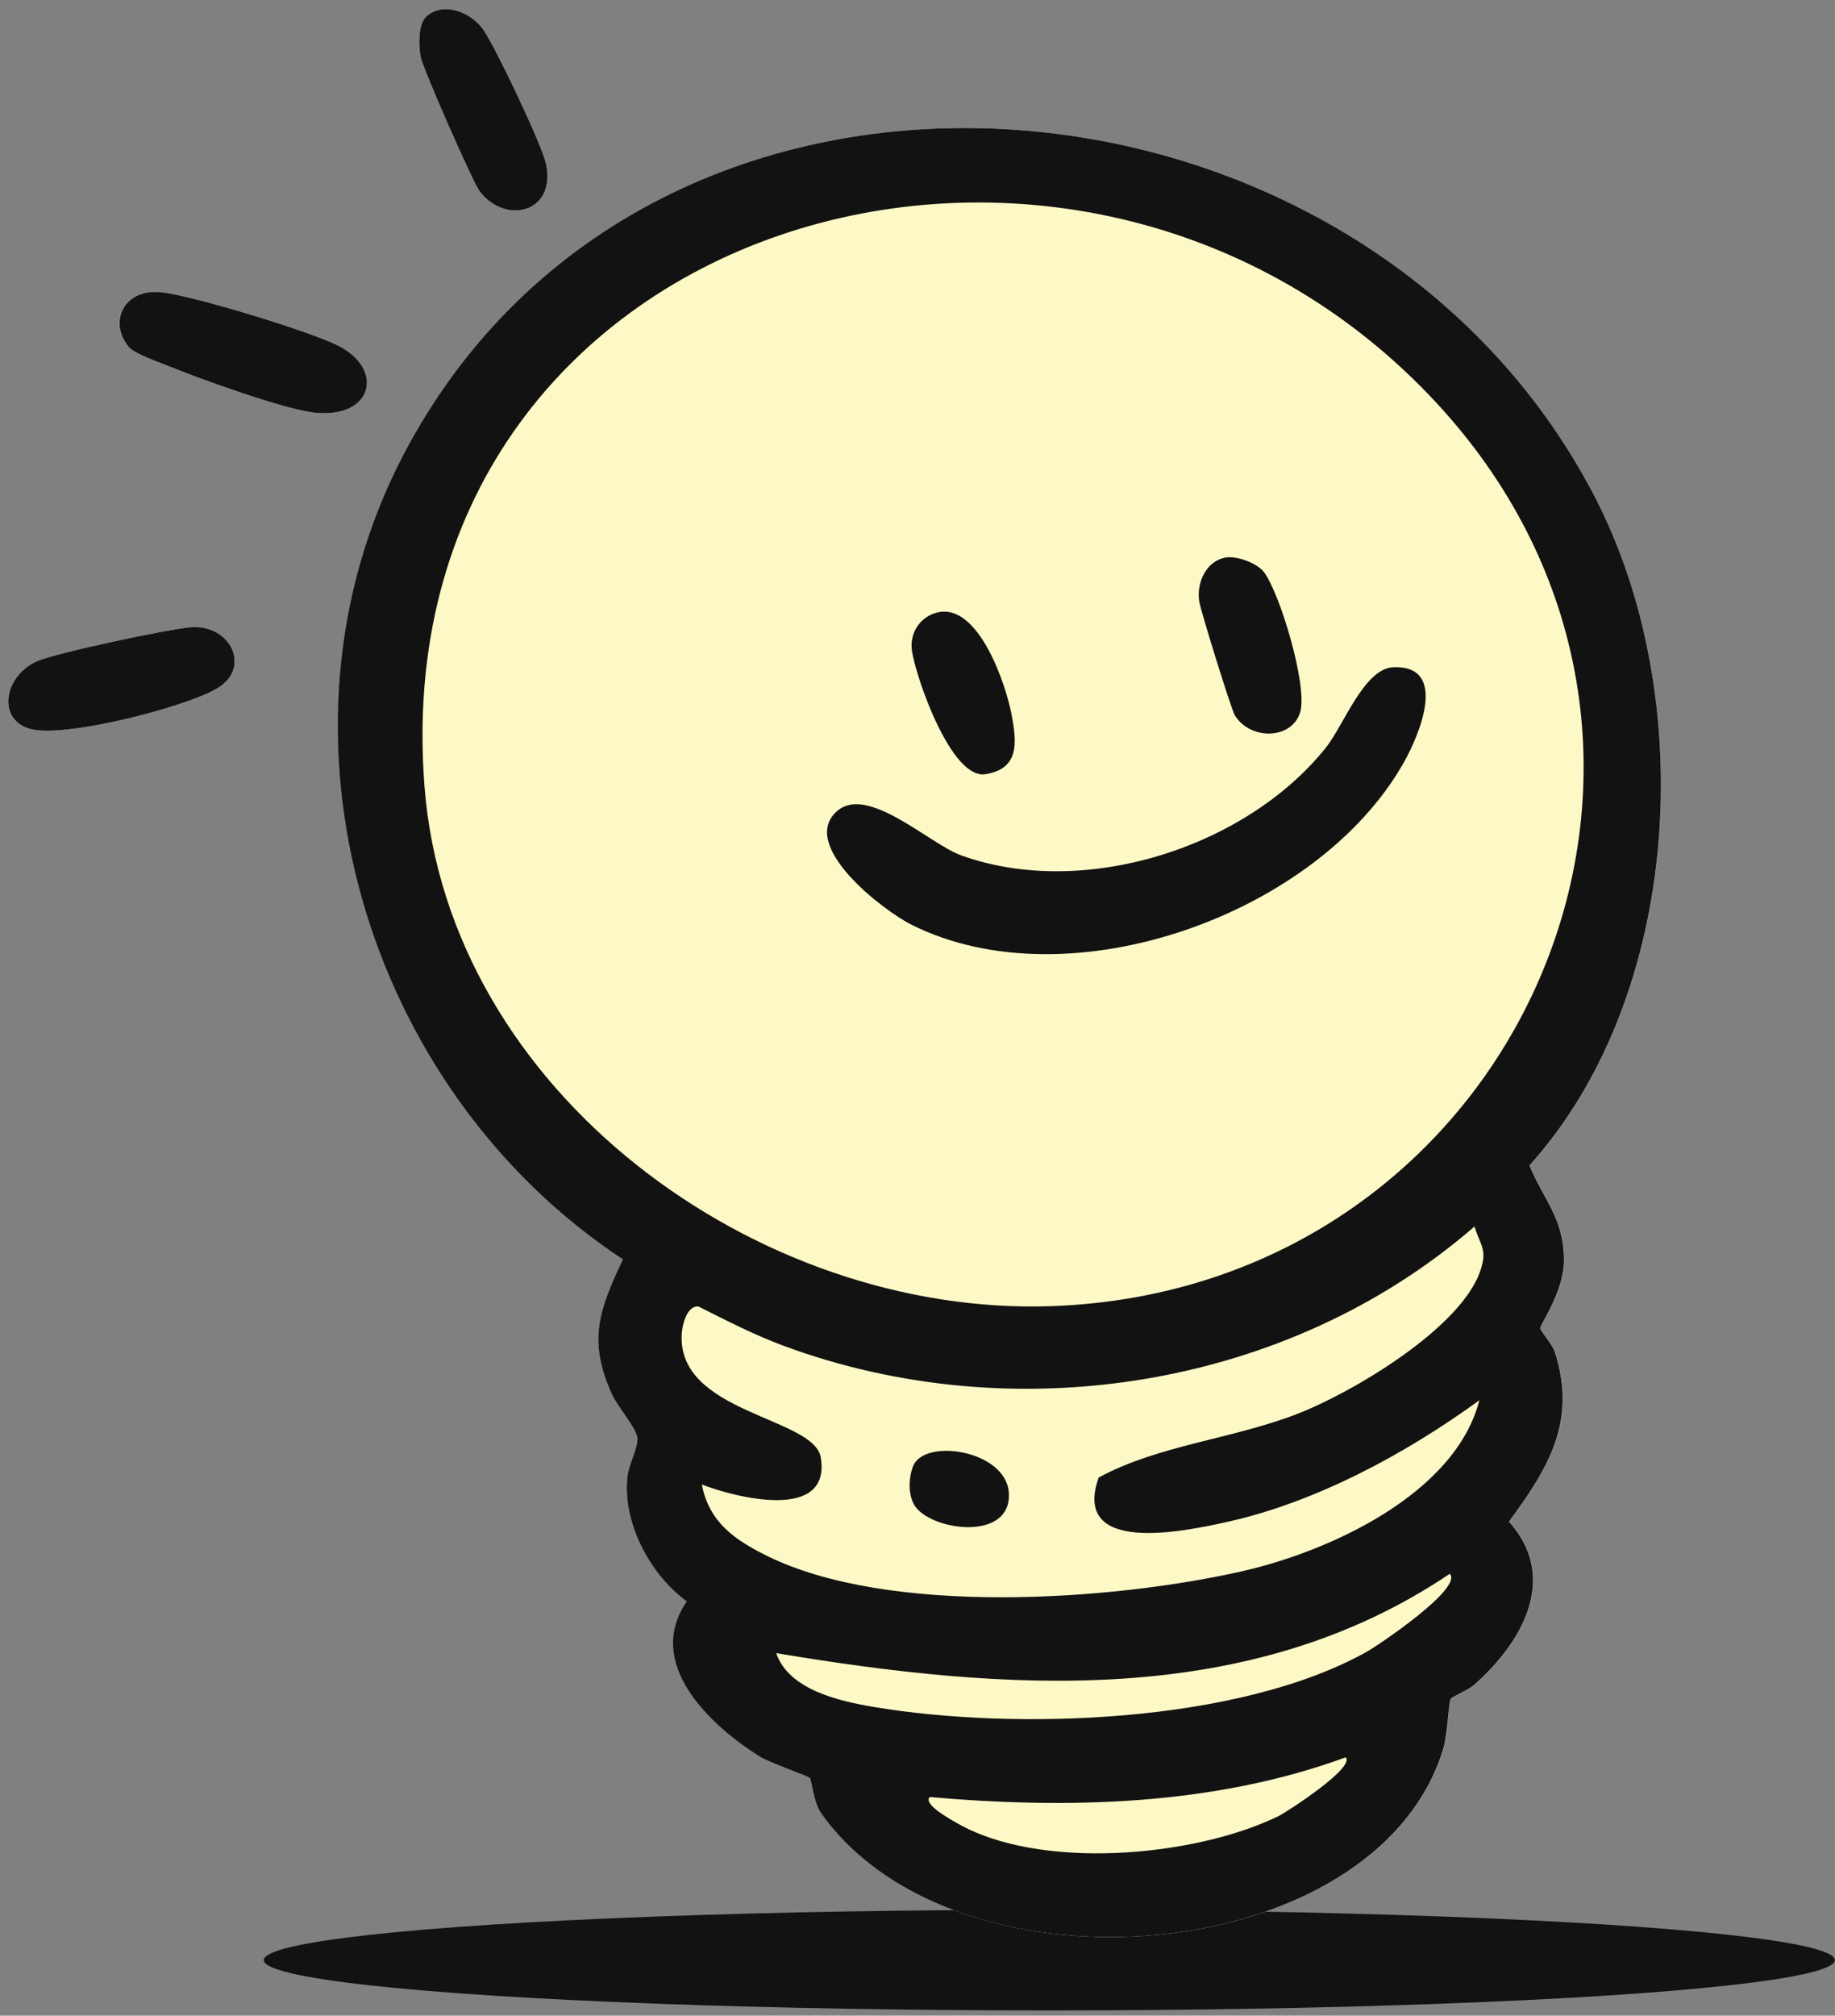 <svg width="184" height="202" viewBox="0 0 184 202" fill="none" xmlns="http://www.w3.org/2000/svg">
<rect x="0" y="0" width="184" height="202" fill="#808080" stroke="none"/>
<ellipse cx="105.215" cy="196.43" rx="78.767" ry="5.044" fill="#131212"/>
<g clip-path="url(#clip0_89_17)">
<path d="M153.38 116.804C168.739 99.74 170.306 69.927 159.967 49.899C136.455 4.318 65.211 -1.62 40.497 45.522C25.812 73.529 36.653 109.225 62.478 126.207C60.109 131.25 58.943 134.278 61.348 139.659C61.913 140.927 63.835 143.134 63.926 144.064C64.035 145.14 63.079 146.654 62.933 148.013C62.441 152.618 65.211 157.826 68.882 160.48C64.591 166.718 71.232 172.92 76.178 176.02C77.235 176.677 81.043 177.972 81.225 178.182C81.416 178.41 81.571 180.608 82.382 181.748C96.019 200.873 138.131 197.17 144.754 175.218C145.155 173.886 145.282 170.603 145.492 170.238C145.583 170.083 147.295 169.326 147.833 168.852C152.615 164.629 156.405 158.154 151.331 152.491C155.312 147.064 158.154 142.44 155.931 135.482C155.685 134.707 154.474 133.412 154.474 133.102C154.474 132.655 156.897 129.399 156.851 126.134C156.796 122.012 154.765 120.188 153.39 116.795L153.38 116.804Z" fill="#FDF9C6"/>
<path d="M33.738 34.559C30.704 33.1 19.409 29.644 16.157 29.288C12.431 28.878 10.809 32.243 12.905 34.778C13.424 35.408 15.838 36.256 16.758 36.639C19.946 37.943 28.327 40.98 31.433 41.345C37.381 42.038 38.666 36.931 33.738 34.559Z" fill="#FDF9C6"/>
<path d="M19.117 62.859C16.885 63.041 5.453 65.449 3.64 66.297C0.297 67.857 -0.359 72.28 3.194 73.092C6.719 73.903 18.516 70.894 21.74 69.006C25.293 66.927 23.088 62.54 19.117 62.859Z" fill="#FDF9C6"/>
<path d="M48.103 19.183C50.672 22.512 55.728 21.381 54.771 16.502C54.407 14.623 49.633 4.618 48.44 2.94C47.165 1.135 44.304 0.104 42.683 1.727C41.909 2.503 41.991 4.646 42.182 5.713C42.392 6.835 47.42 18.299 48.103 19.183Z" fill="#FDF9C6"/>
<path d="M145.474 170.238C145.264 170.612 145.136 173.886 144.736 175.218C138.113 197.17 96 200.873 82.364 181.748C81.553 180.608 81.407 178.41 81.207 178.182C81.025 177.972 77.217 176.677 76.16 176.02C71.214 172.92 64.573 166.718 68.864 160.48C65.192 157.817 62.414 152.609 62.915 148.013C63.061 146.654 64.008 145.14 63.908 144.064C63.817 143.134 61.895 140.936 61.33 139.659C58.925 134.278 60.091 131.25 62.46 126.207C36.644 109.225 25.794 73.529 40.479 45.522C65.211 -1.62 136.455 4.318 159.967 49.89C170.297 69.918 168.73 99.731 153.371 116.795C154.747 120.188 156.769 122.002 156.833 126.134C156.878 129.399 154.455 132.655 154.455 133.102C154.455 133.403 155.667 134.707 155.913 135.482C158.136 142.44 155.293 147.073 151.313 152.491C156.387 158.154 152.597 164.63 147.815 168.852C147.277 169.326 145.565 170.074 145.474 170.238ZM144.207 40.56C108.043 1.253 38.056 21.837 42.574 78.91C44.997 109.453 75.905 131.925 105.42 130.895C152.251 129.262 176.136 75.271 144.207 40.56ZM148.352 140.316C141.019 145.651 131.992 150.539 123.055 152.518C118.692 153.485 107.414 155.865 110.166 148.068C116.214 144.803 123.493 144.246 130.106 141.684C135.626 139.54 146.594 133.065 148.471 127.246C149.145 125.167 148.434 124.839 147.851 122.914C129.149 139.139 101.666 143.425 78.556 134.862C75.632 133.776 72.817 132.326 70.039 130.931C68.882 130.822 68.426 132.737 68.362 133.612C67.807 141.656 81.635 141.984 82.3 146.061C83.366 152.527 73.764 150.083 70.376 148.77C71.095 152.545 73.682 154.324 76.889 155.911C89.114 161.957 111.395 160.434 124.513 157.47C133.276 155.491 145.929 149.737 148.343 140.316H148.352ZM77.836 165.669C79.093 169.354 84.158 170.475 87.602 171.059C101.858 173.449 124.212 172.71 137.047 165.532C138.159 164.912 146.731 159.167 145.373 157.717C125.205 171.305 100.765 169.49 77.836 165.669ZM93.231 180.088C92.502 180.808 95.372 182.359 95.873 182.651C104.162 187.493 119.712 186.125 128.175 182.012C129.031 181.593 135.936 177.115 134.934 176.112C121.698 180.954 107.114 181.31 93.222 180.088H93.231Z" fill="#131212"/>
<path d="M12.914 34.778C10.818 32.243 12.44 28.878 16.166 29.288C19.418 29.644 30.713 33.1 33.747 34.56C38.675 36.931 37.4 42.038 31.442 41.345C28.345 40.98 19.955 37.943 16.767 36.639C15.847 36.265 13.433 35.417 12.914 34.778Z" fill="#131212"/>
<path d="M19.117 62.859C23.089 62.531 25.293 66.927 21.741 69.006C18.516 70.894 6.719 73.903 3.194 73.092C-0.331 72.28 0.297 67.848 3.64 66.297C5.453 65.449 16.885 63.041 19.117 62.859Z" fill="#131212"/>
<path d="M42.683 1.727C44.305 0.104 47.156 1.135 48.44 2.94C49.634 4.618 54.407 14.623 54.771 16.502C55.728 21.381 50.663 22.512 48.103 19.183C47.42 18.299 42.392 6.844 42.182 5.713C41.982 4.646 41.909 2.503 42.683 1.727Z" fill="#131212"/>
<path d="M139.753 66.863C145.301 66.689 142.267 73.73 140.81 76.329C132.274 91.596 107.296 100.625 91.4 92.672C88.549 91.241 80.241 84.866 83.803 81.4C86.855 78.436 93.122 84.537 96.365 85.714C108.608 90.146 124.914 84.975 132.948 74.925C134.77 72.645 136.783 66.954 139.753 66.863Z" fill="#131212"/>
<path d="M122.9 55.873C124.021 55.681 126.043 56.429 126.726 57.314C128.348 59.43 131.135 68.76 130.379 71.35C129.559 74.15 125.342 74.204 123.811 71.669C123.465 71.094 120.404 61.254 120.25 60.278C119.958 58.427 120.924 56.22 122.9 55.873Z" fill="#131212"/>
<path d="M94.087 61.354C98.141 60.515 100.865 68.559 101.448 71.678C101.958 74.432 102.222 77.041 98.815 77.588C95.408 78.135 91.892 68.067 91.446 65.249C91.163 63.434 92.293 61.728 94.097 61.354H94.087Z" fill="#131212"/>
<path d="M91.883 151.114C91.018 150.065 91.072 148.104 91.573 146.9C92.739 144.091 100.865 145.341 101.156 149.581C101.484 154.369 93.841 153.494 91.883 151.114Z" fill="#131212"/>
</g>
<defs>
<clipPath id="clip0_89_17">
<rect width="165.745" height="193.217" fill="white" transform="translate(0.807 0.916)"/>
</clipPath>
</defs>
</svg>
